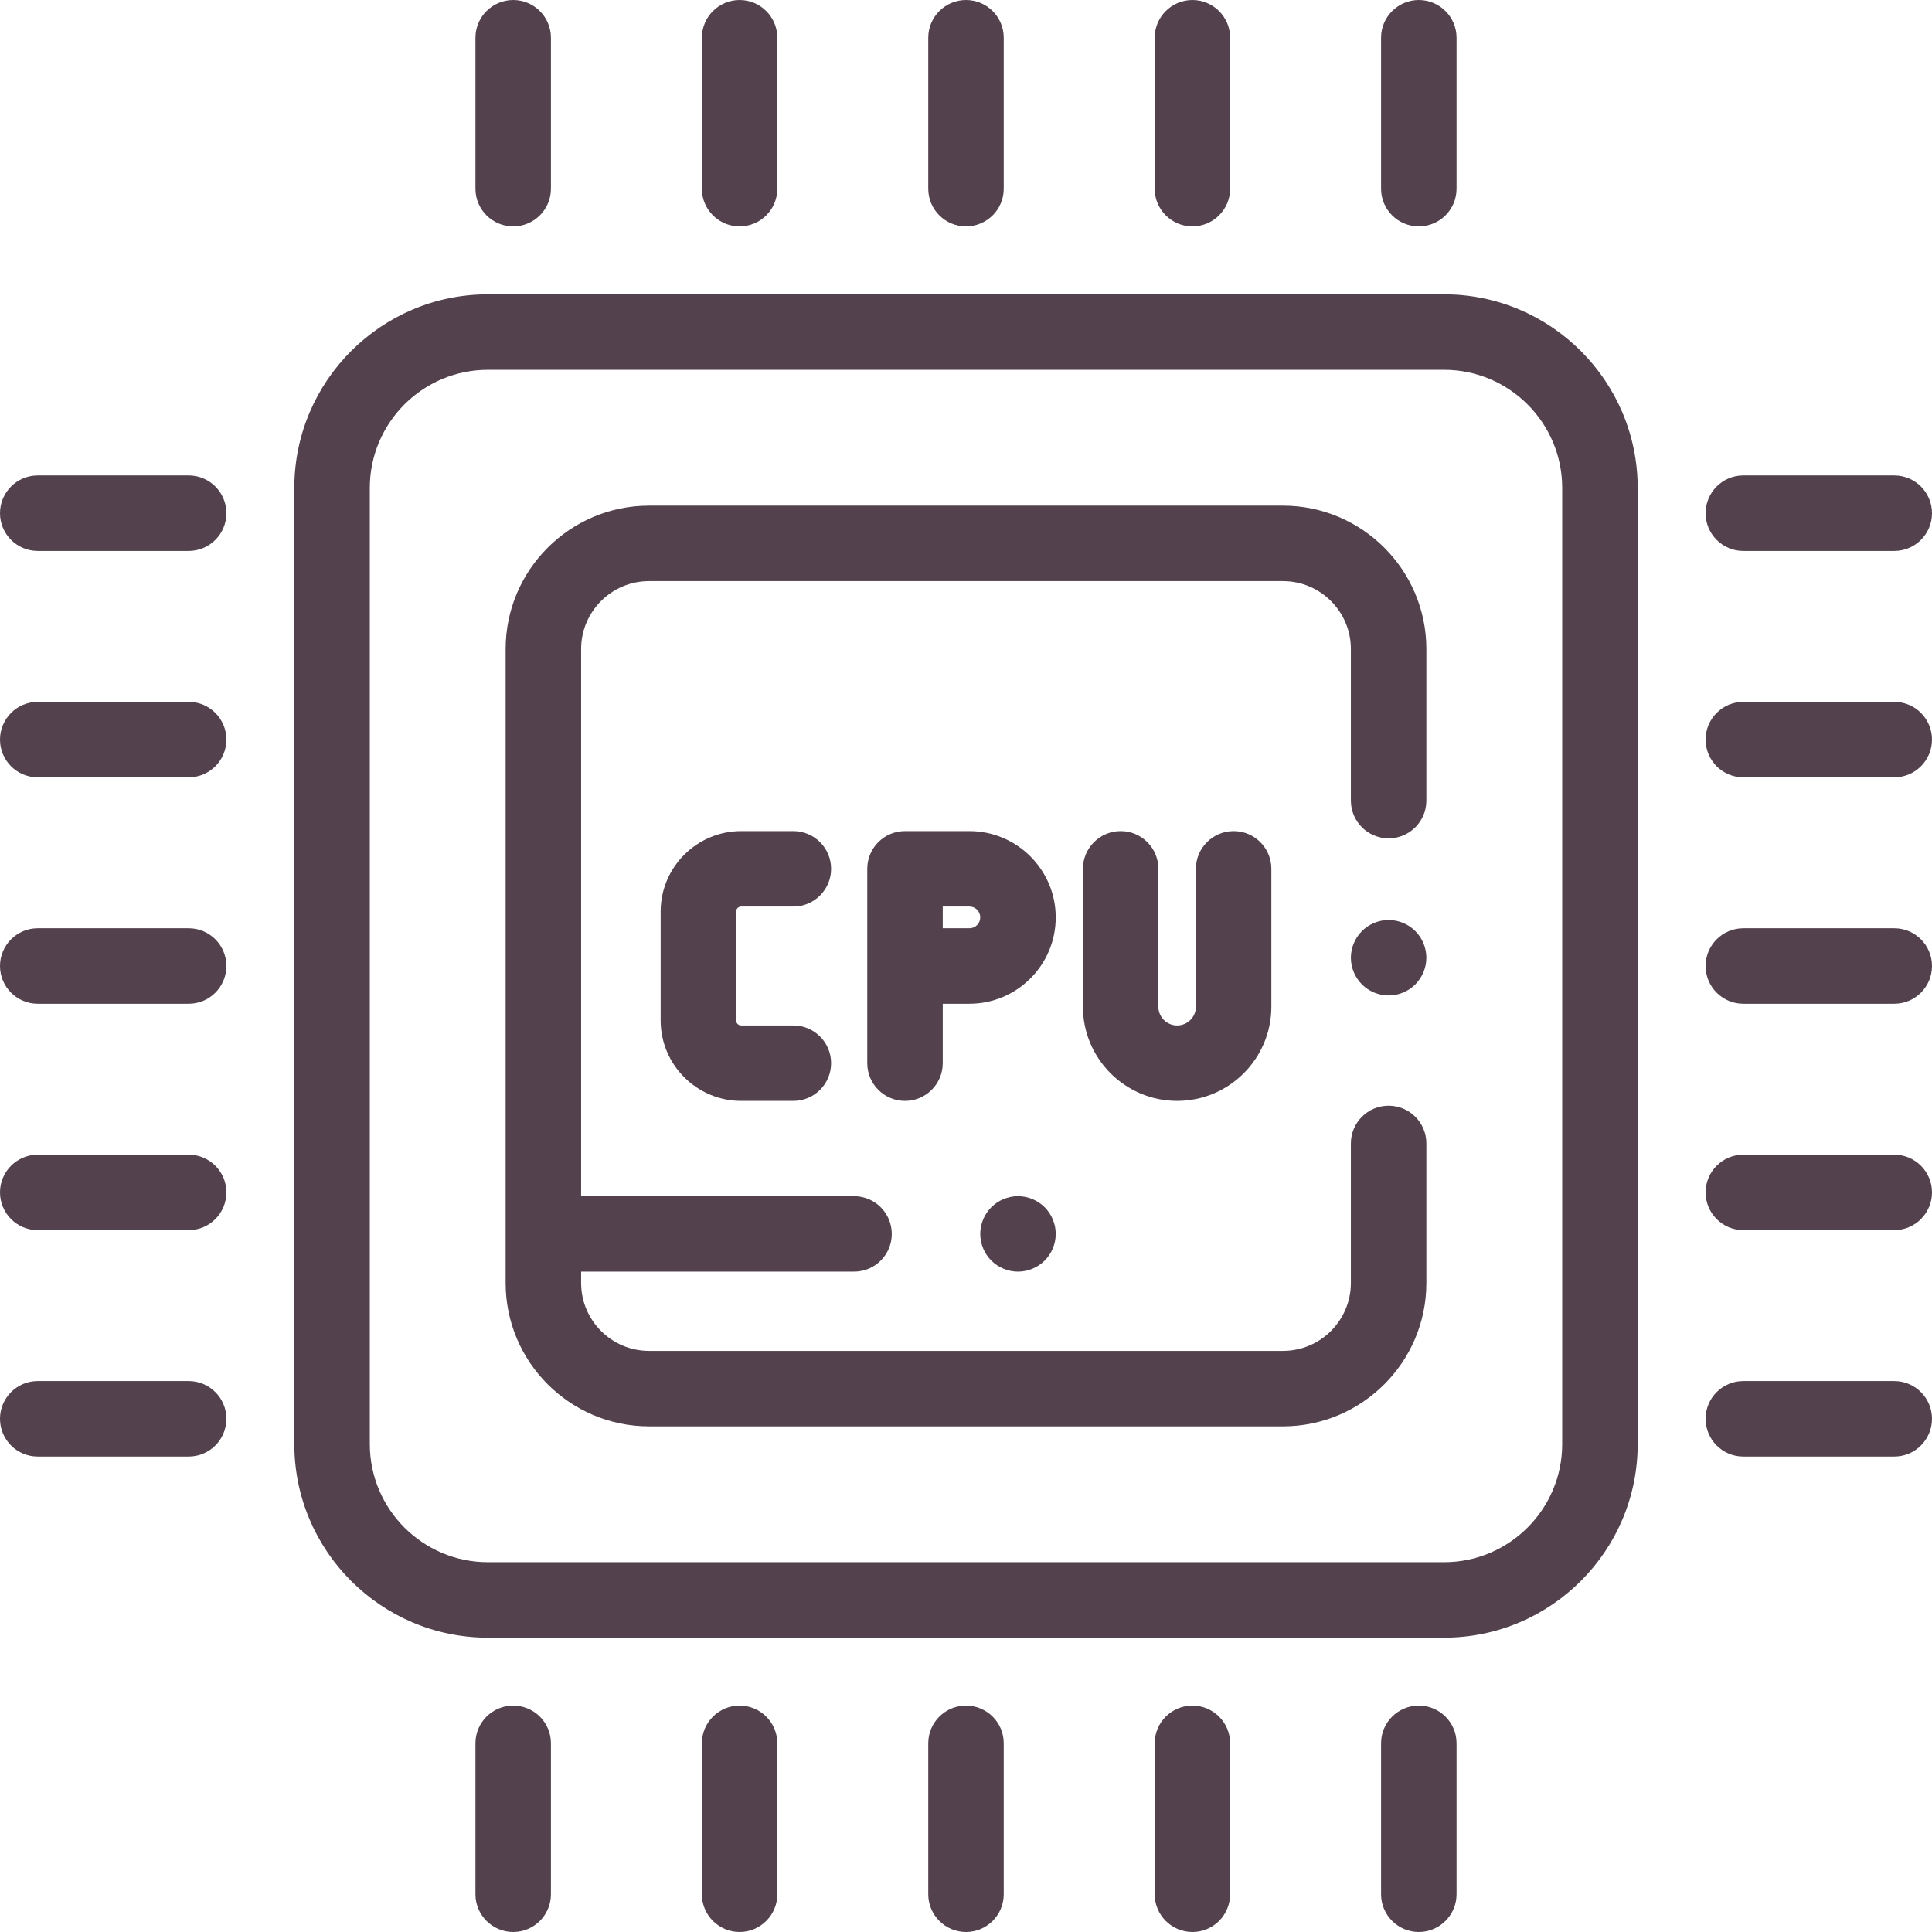 <svg width="56" height="56" viewBox="0 0 56 56" fill="none" xmlns="http://www.w3.org/2000/svg">
<path d="M41.858 8.531H14.142C11.048 8.531 8.531 11.048 8.531 14.142V41.858C8.531 44.952 11.048 47.469 14.142 47.469H41.858C44.952 47.469 47.469 44.952 47.469 41.858V14.142C47.469 11.048 44.952 8.531 41.858 8.531ZM45.281 41.858C45.281 43.745 43.745 45.281 41.858 45.281H14.142C12.255 45.281 10.719 43.745 10.719 41.858V14.142C10.719 12.255 12.255 10.719 14.142 10.719H41.858C43.745 10.719 45.281 12.255 45.281 14.142V41.858Z" fill="#53424D"/>
<path d="M40.25 24.3C40.854 24.3 41.344 23.811 41.344 23.206V18.812C41.344 16.521 39.479 14.656 37.188 14.656H18.812C16.521 14.656 14.656 16.521 14.656 18.812V37.188C14.656 39.479 16.521 41.344 18.812 41.344H37.188C39.479 41.344 41.344 39.479 41.344 37.188V33.143C41.344 32.539 40.854 32.049 40.25 32.049C39.646 32.049 39.156 32.539 39.156 33.143V37.188C39.156 38.273 38.273 39.156 37.188 39.156H18.812C17.727 39.156 16.844 38.273 16.844 37.188V36.859H24.755C25.359 36.859 25.849 36.37 25.849 35.766C25.849 35.162 25.359 34.672 24.755 34.672H16.844V18.812C16.844 17.727 17.727 16.844 18.812 16.844H37.188C38.273 16.844 39.156 17.727 39.156 18.812V23.206C39.156 23.811 39.646 24.3 40.25 24.3Z" fill="#53424D"/>
<path d="M41.023 26.987C40.82 26.784 40.538 26.667 40.25 26.667C39.962 26.667 39.68 26.784 39.477 26.987C39.273 27.191 39.156 27.473 39.156 27.76C39.156 28.048 39.273 28.33 39.477 28.534C39.68 28.737 39.962 28.854 40.25 28.854C40.538 28.854 40.82 28.737 41.023 28.534C41.227 28.33 41.344 28.048 41.344 27.76C41.344 27.473 41.227 27.191 41.023 26.987Z" fill="#53424D"/>
<path d="M54.906 40.031H50.531C49.927 40.031 49.438 40.521 49.438 41.125C49.438 41.729 49.927 42.219 50.531 42.219H54.906C55.51 42.219 56 41.729 56 41.125C56 40.521 55.51 40.031 54.906 40.031Z" fill="#53424D"/>
<path d="M54.906 33.469H50.531C49.927 33.469 49.438 33.959 49.438 34.562C49.438 35.166 49.927 35.656 50.531 35.656H54.906C55.51 35.656 56 35.166 56 34.562C56 33.959 55.51 33.469 54.906 33.469Z" fill="#53424D"/>
<path d="M54.906 26.906H50.531C49.927 26.906 49.438 27.396 49.438 28C49.438 28.604 49.927 29.094 50.531 29.094H54.906C55.51 29.094 56 28.604 56 28C56 27.396 55.51 26.906 54.906 26.906Z" fill="#53424D"/>
<path d="M54.906 13.781H50.531C49.927 13.781 49.438 14.271 49.438 14.875C49.438 15.479 49.927 15.969 50.531 15.969H54.906C55.51 15.969 56 15.479 56 14.875C56 14.271 55.51 13.781 54.906 13.781Z" fill="#53424D"/>
<path d="M54.906 20.344H50.531C49.927 20.344 49.438 20.833 49.438 21.438C49.438 22.042 49.927 22.531 50.531 22.531H54.906C55.51 22.531 56 22.042 56 21.438C56 20.833 55.51 20.344 54.906 20.344Z" fill="#53424D"/>
<path d="M5.469 40.031H1.094C0.49 40.031 0 40.521 0 41.125C0 41.729 0.49 42.219 1.094 42.219H5.469C6.073 42.219 6.562 41.729 6.562 41.125C6.562 40.521 6.073 40.031 5.469 40.031Z" fill="#53424D"/>
<path d="M5.469 33.469H1.094C0.49 33.469 0 33.959 0 34.562C0 35.166 0.49 35.656 1.094 35.656H5.469C6.073 35.656 6.562 35.166 6.562 34.562C6.562 33.959 6.073 33.469 5.469 33.469Z" fill="#53424D"/>
<path d="M5.469 26.906H1.094C0.49 26.906 0 27.396 0 28C0 28.604 0.49 29.094 1.094 29.094H5.469C6.073 29.094 6.562 28.604 6.562 28C6.562 27.396 6.073 26.906 5.469 26.906Z" fill="#53424D"/>
<path d="M5.469 13.781H1.094C0.49 13.781 0 14.271 0 14.875C0 15.479 0.49 15.969 1.094 15.969H5.469C6.073 15.969 6.562 15.479 6.562 14.875C6.562 14.271 6.073 13.781 5.469 13.781Z" fill="#53424D"/>
<path d="M5.469 20.344H1.094C0.49 20.344 0 20.833 0 21.438C0 22.042 0.49 22.531 1.094 22.531H5.469C6.073 22.531 6.562 22.042 6.562 21.438C6.562 20.833 6.073 20.344 5.469 20.344Z" fill="#53424D"/>
<path d="M14.875 49.438C14.271 49.438 13.781 49.927 13.781 50.531V54.906C13.781 55.51 14.271 56 14.875 56C15.479 56 15.969 55.51 15.969 54.906V50.531C15.969 49.927 15.479 49.438 14.875 49.438Z" fill="#53424D"/>
<path d="M21.438 49.438C20.834 49.438 20.344 49.927 20.344 50.531V54.906C20.344 55.51 20.834 56 21.438 56C22.041 56 22.531 55.51 22.531 54.906V50.531C22.531 49.927 22.041 49.438 21.438 49.438Z" fill="#53424D"/>
<path d="M28 49.438C27.396 49.438 26.906 49.927 26.906 50.531V54.906C26.906 55.51 27.396 56 28 56C28.604 56 29.094 55.51 29.094 54.906V50.531C29.094 49.927 28.604 49.438 28 49.438Z" fill="#53424D"/>
<path d="M41.125 49.438C40.521 49.438 40.031 49.927 40.031 50.531V54.906C40.031 55.51 40.521 56 41.125 56C41.729 56 42.219 55.51 42.219 54.906V50.531C42.219 49.927 41.729 49.438 41.125 49.438Z" fill="#53424D"/>
<path d="M34.562 49.438C33.959 49.438 33.469 49.927 33.469 50.531V54.906C33.469 55.51 33.959 56 34.562 56C35.166 56 35.656 55.51 35.656 54.906V50.531C35.656 49.927 35.166 49.438 34.562 49.438Z" fill="#53424D"/>
<path d="M14.875 0C14.271 0 13.781 0.49 13.781 1.094V5.469C13.781 6.073 14.271 6.562 14.875 6.562C15.479 6.562 15.969 6.073 15.969 5.469V1.094C15.969 0.49 15.479 0 14.875 0Z" fill="#53424D"/>
<path d="M21.438 0C20.834 0 20.344 0.49 20.344 1.094V5.469C20.344 6.073 20.834 6.562 21.438 6.562C22.041 6.562 22.531 6.073 22.531 5.469V1.094C22.531 0.49 22.041 0 21.438 0Z" fill="#53424D"/>
<path d="M28 0C27.396 0 26.906 0.49 26.906 1.094V5.469C26.906 6.073 27.396 6.562 28 6.562C28.604 6.562 29.094 6.073 29.094 5.469V1.094C29.094 0.49 28.604 0 28 0Z" fill="#53424D"/>
<path d="M41.125 0C40.521 0 40.031 0.49 40.031 1.094V5.469C40.031 6.073 40.521 6.562 41.125 6.562C41.729 6.562 42.219 6.073 42.219 5.469V1.094C42.219 0.49 41.729 0 41.125 0Z" fill="#53424D"/>
<path d="M34.562 0C33.959 0 33.469 0.49 33.469 1.094V5.469C33.469 6.073 33.959 6.562 34.562 6.562C35.166 6.562 35.656 6.073 35.656 5.469V1.094C35.656 0.49 35.166 0 34.562 0Z" fill="#53424D"/>
<path d="M22.996 29.723H21.484C21.402 29.723 21.336 29.657 21.336 29.575V26.425C21.336 26.343 21.402 26.277 21.484 26.277H22.996C23.6 26.277 24.09 25.788 24.09 25.184C24.09 24.579 23.6 24.09 22.996 24.09H21.484C20.196 24.09 19.149 25.137 19.149 26.425V29.575C19.149 30.863 20.196 31.91 21.484 31.91H22.996C23.6 31.91 24.09 31.42 24.09 30.816C24.09 30.212 23.6 29.723 22.996 29.723Z" fill="#53424D"/>
<path d="M28.099 24.09H26.232C25.628 24.09 25.138 24.579 25.138 25.184V30.816C25.138 31.42 25.628 31.91 26.232 31.91C26.836 31.91 27.326 31.42 27.326 30.816V29.094H28.099C29.478 29.094 30.601 27.971 30.601 26.592C30.601 25.212 29.478 24.09 28.099 24.09ZM28.099 26.906H27.326V26.277H28.099C28.272 26.277 28.413 26.418 28.413 26.592C28.413 26.765 28.272 26.906 28.099 26.906Z" fill="#53424D"/>
<path d="M35.758 24.09C35.154 24.09 34.664 24.579 34.664 25.184V29.179C34.664 29.479 34.42 29.723 34.12 29.723C33.82 29.723 33.576 29.479 33.576 29.179V25.184C33.576 24.579 33.087 24.09 32.483 24.09C31.879 24.09 31.389 24.579 31.389 25.184V29.179C31.389 30.685 32.614 31.91 34.12 31.91C35.626 31.91 36.851 30.685 36.851 29.179V25.184C36.851 24.579 36.362 24.09 35.758 24.09Z" fill="#53424D"/>
<path d="M30.28 34.992C30.077 34.789 29.795 34.672 29.507 34.672C29.218 34.672 28.937 34.789 28.734 34.992C28.53 35.196 28.413 35.478 28.413 35.766C28.413 36.053 28.53 36.336 28.734 36.539C28.937 36.742 29.219 36.859 29.507 36.859C29.795 36.859 30.077 36.742 30.28 36.539C30.484 36.336 30.601 36.053 30.601 35.766C30.601 35.478 30.484 35.196 30.28 34.992Z" fill="#53424D"/>
</svg>
